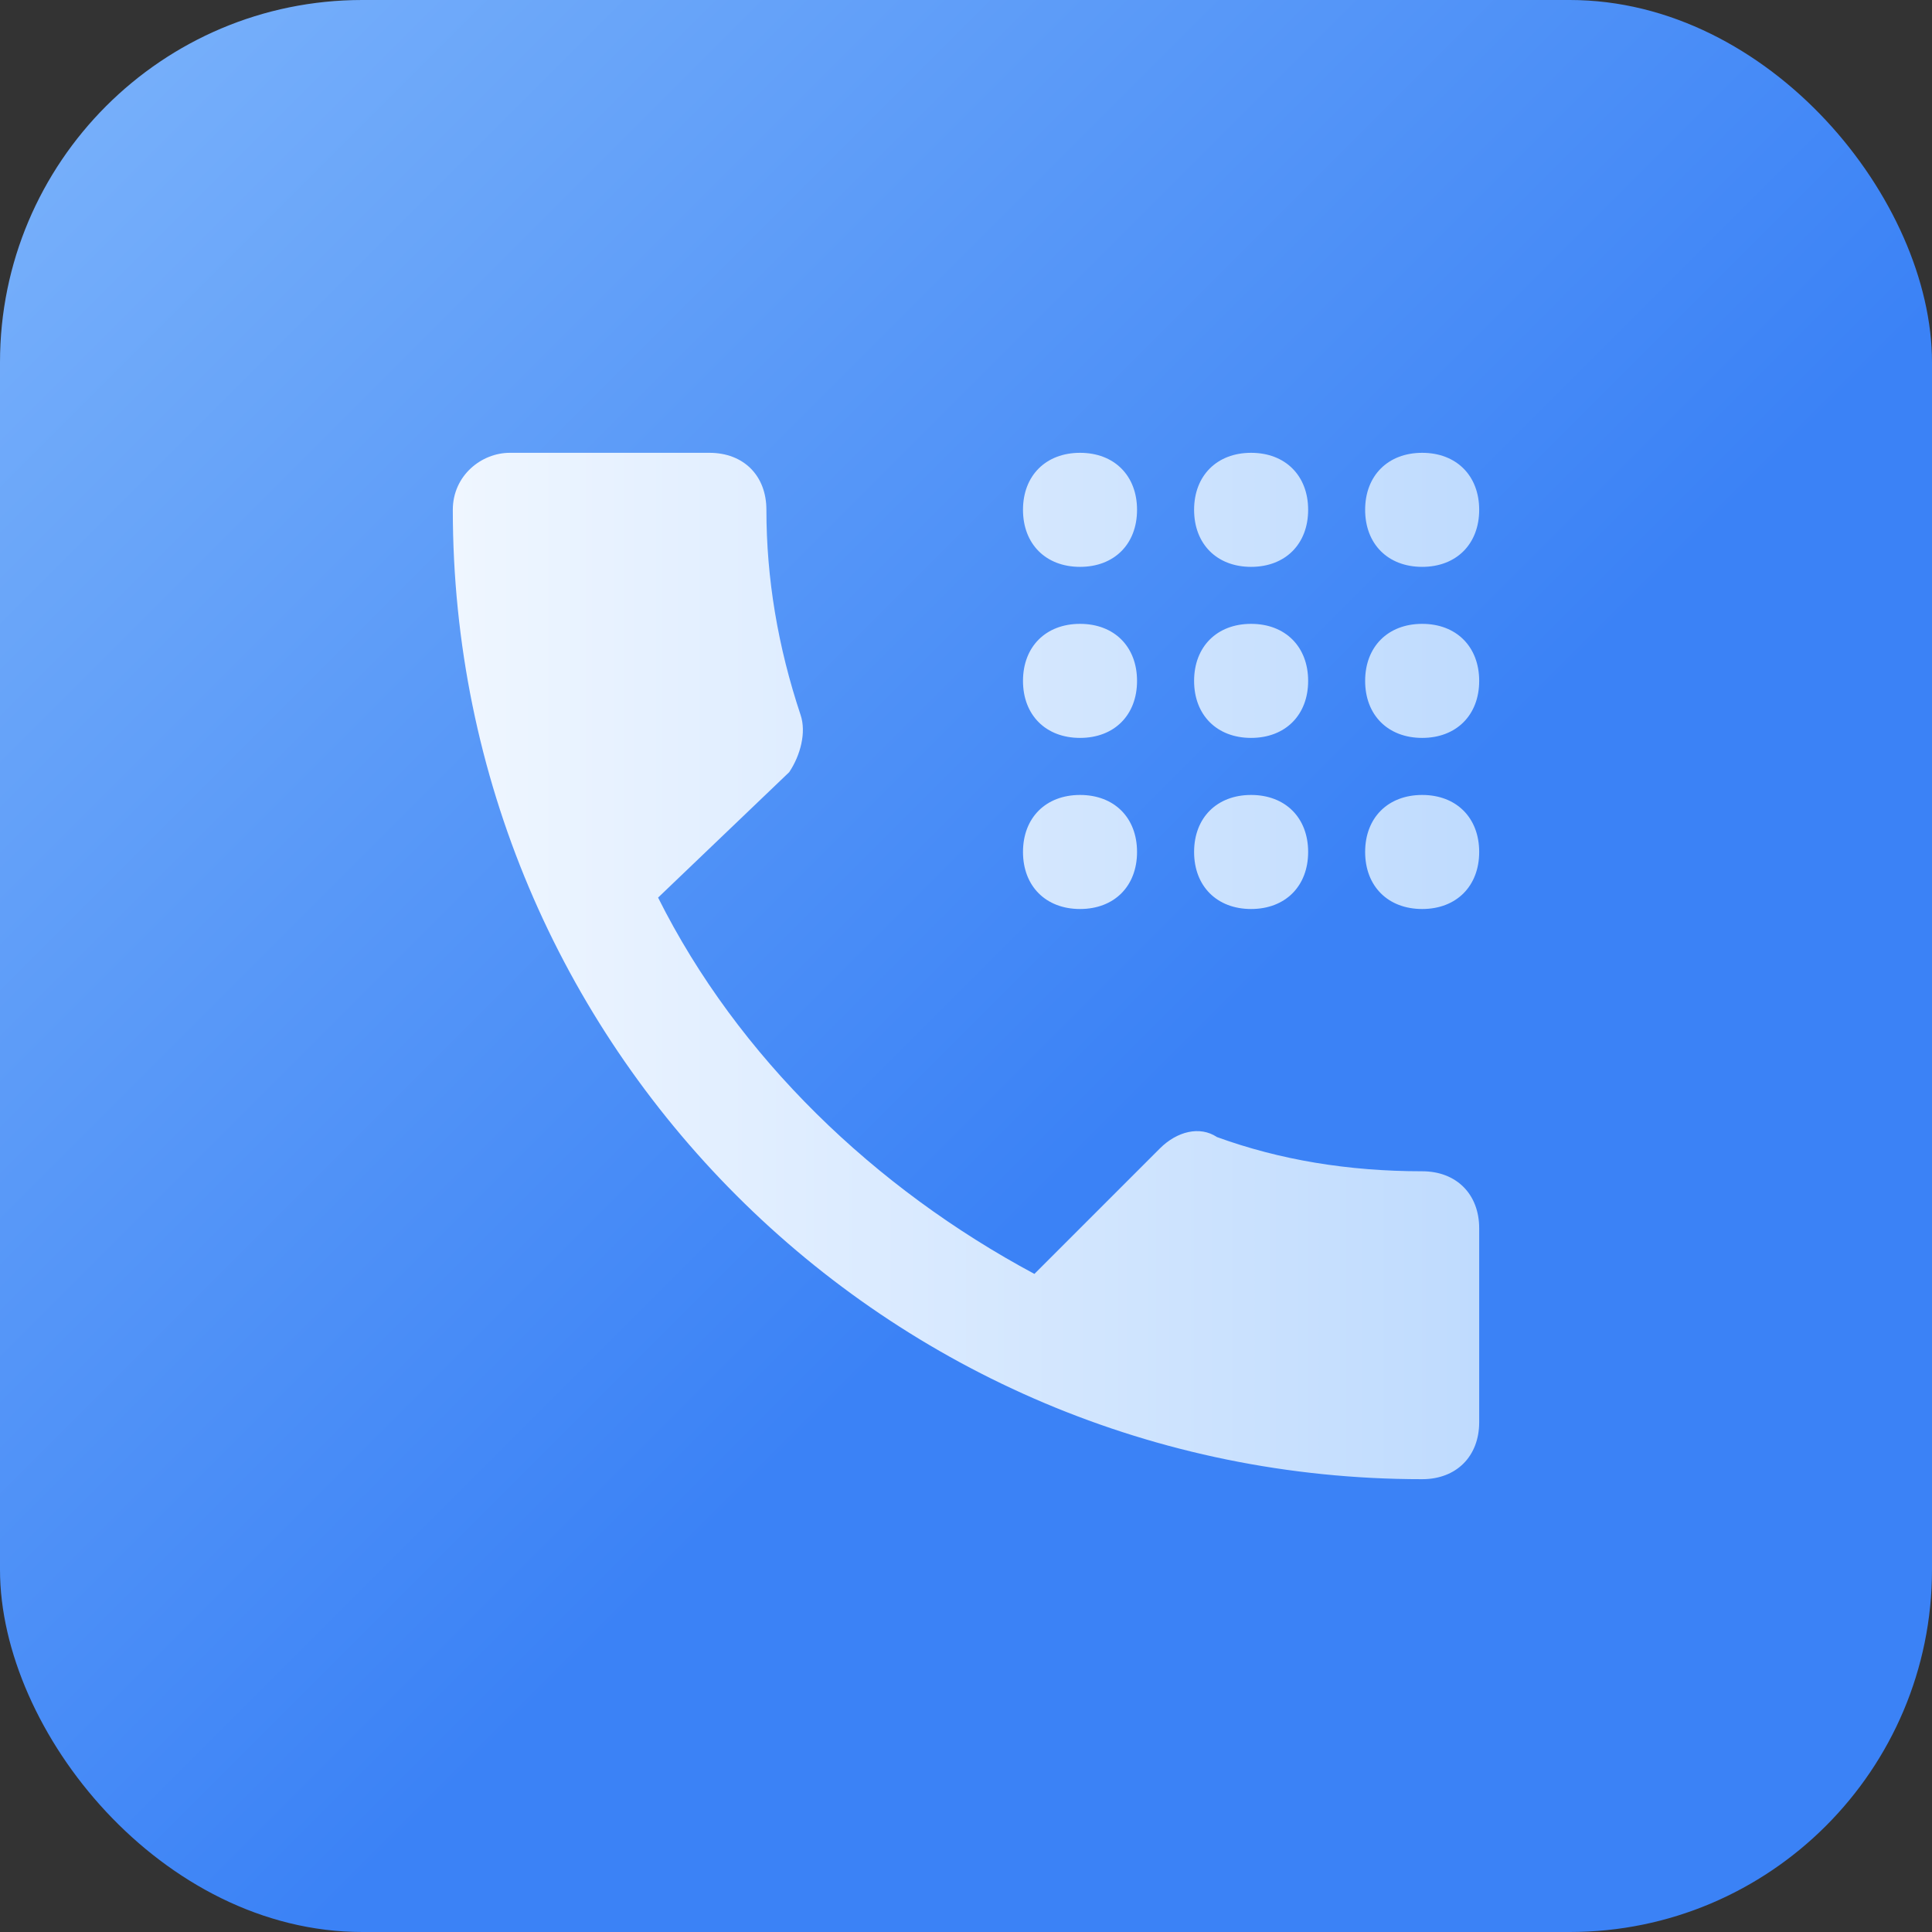 <svg width="32" height="32" viewBox="0 0 32 32" fill="none" xmlns="http://www.w3.org/2000/svg">
<rect x="0" y="0" width="32" height="32" fill="#333333" stroke="none"/>
<rect width="32" height="32" rx="6" fill="url(#paint0_linear_8_1964)"/>
<g clip-path="url(#clip0_8_1964)">
<path d="M10.9 14.867C12.222 17.511 14.489 19.683 17.133 21.1L19.211 19.022C19.494 18.739 19.872 18.644 20.156 18.833C21.194 19.211 22.328 19.4 23.556 19.4C24.122 19.4 24.5 19.778 24.5 20.344V23.556C24.5 24.122 24.122 24.5 23.556 24.5C14.678 24.5 7.5 17.322 7.5 8.444C7.5 7.878 7.972 7.5 8.444 7.5H11.75C12.317 7.5 12.694 7.878 12.694 8.444C12.694 9.578 12.883 10.711 13.261 11.844C13.356 12.128 13.261 12.506 13.072 12.789L10.9 14.867ZM17.889 7.5C17.322 7.5 16.944 7.878 16.944 8.444C16.944 9.011 17.322 9.389 17.889 9.389C18.456 9.389 18.833 9.011 18.833 8.444C18.833 7.878 18.456 7.5 17.889 7.5ZM20.722 7.5C20.156 7.5 19.778 7.878 19.778 8.444C19.778 9.011 20.156 9.389 20.722 9.389C21.289 9.389 21.667 9.011 21.667 8.444C21.667 7.878 21.289 7.5 20.722 7.5ZM23.556 7.5C22.989 7.5 22.611 7.878 22.611 8.444C22.611 9.011 22.989 9.389 23.556 9.389C24.122 9.389 24.5 9.011 24.5 8.444C24.5 7.878 24.122 7.5 23.556 7.5ZM17.889 10.333C17.322 10.333 16.944 10.711 16.944 11.278C16.944 11.844 17.322 12.222 17.889 12.222C18.456 12.222 18.833 11.844 18.833 11.278C18.833 10.711 18.456 10.333 17.889 10.333ZM20.722 10.333C20.156 10.333 19.778 10.711 19.778 11.278C19.778 11.844 20.156 12.222 20.722 12.222C21.289 12.222 21.667 11.844 21.667 11.278C21.667 10.711 21.289 10.333 20.722 10.333ZM23.556 10.333C22.989 10.333 22.611 10.711 22.611 11.278C22.611 11.844 22.989 12.222 23.556 12.222C24.122 12.222 24.5 11.844 24.5 11.278C24.5 10.711 24.122 10.333 23.556 10.333ZM17.889 13.167C17.322 13.167 16.944 13.544 16.944 14.111C16.944 14.678 17.322 15.056 17.889 15.056C18.456 15.056 18.833 14.678 18.833 14.111C18.833 13.544 18.456 13.167 17.889 13.167ZM20.722 13.167C20.156 13.167 19.778 13.544 19.778 14.111C19.778 14.678 20.156 15.056 20.722 15.056C21.289 15.056 21.667 14.678 21.667 14.111C21.667 13.544 21.289 13.167 20.722 13.167ZM23.556 13.167C22.989 13.167 22.611 13.544 22.611 14.111C22.611 14.678 22.989 15.056 23.556 15.056C24.122 15.056 24.5 14.678 24.5 14.111C24.5 13.544 24.122 13.167 23.556 13.167Z" fill="url(#paint1_linear_8_1964)"/>
</g>
<defs>
<linearGradient id="paint0_linear_8_1964" x1="-2.222" y1="-2.222" x2="32" y2="32" gradientUnits="userSpaceOnUse">
<stop stop-color="#83B9FB"/>
<stop offset="0.609" stop-color="#3B82F6"/>
</linearGradient>
<linearGradient id="paint1_linear_8_1964" x1="7.5" y1="16" x2="24.5" y2="16" gradientUnits="userSpaceOnUse">
<stop stop-color="#EFF6FF"/>
<stop offset="1" stop-color="#BFDBFE"/>
</linearGradient>
<clipPath id="clip0_8_1964">
<rect width="17" height="17" fill="white" transform="translate(7.5 7.5)"/>
</clipPath>
</defs>
</svg>
